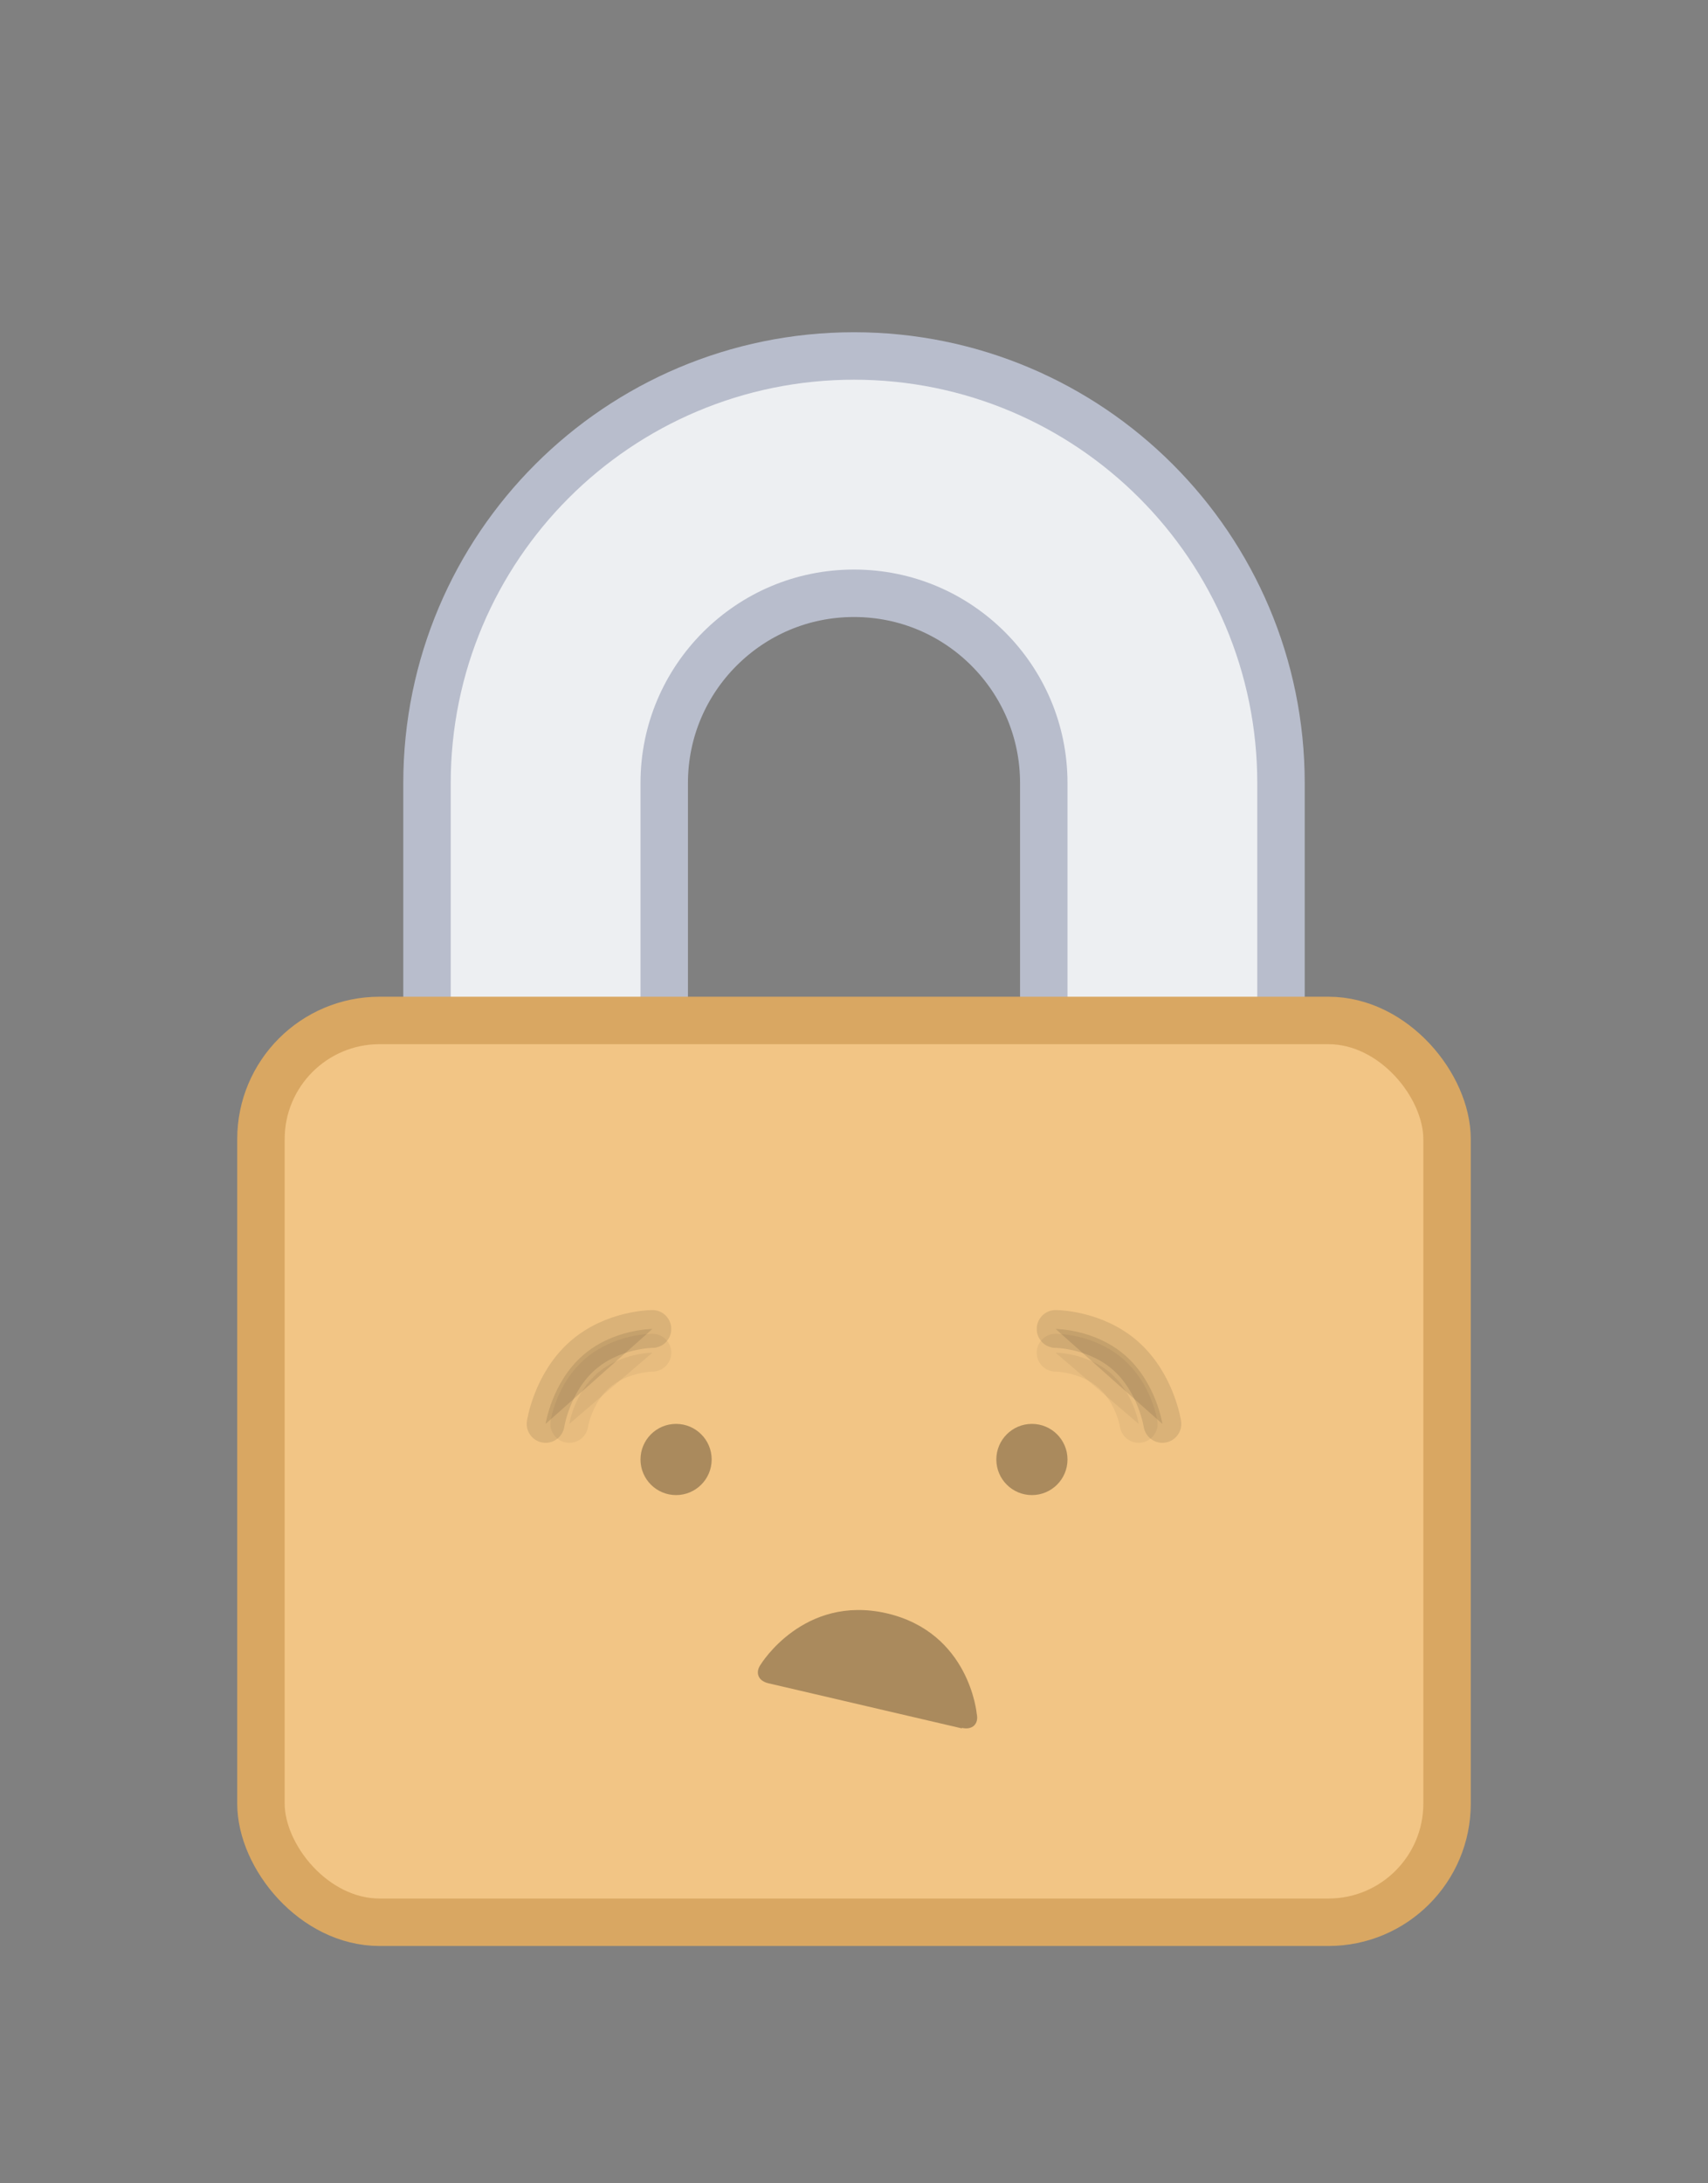 <svg xmlns="http://www.w3.org/2000/svg" width="72" height="92" xmlns:xlink="http://www.w3.org/1999/xlink"><rect width="100%" height="100%" fill="#808080" stroke="none"/><defs><path id="a" d="M49 33c0-7.18-5.82-13-13-13s-13 5.82-13 13v30h26V33z"/></defs><g fill="none"><use stroke="#B8BDCC" stroke-width="12" xlink:href="#a"/><use stroke="#EDEFF2" stroke-width="8" xlink:href="#a"/></g><rect width="50" height="38" x="11" y="43" fill="#F2C585" stroke="#D9A762" stroke-width="2" rx="5"/><g fill="#000" transform="translate(26.503 58.81)" opacity=".3"><circle id="right-eye" cx="1.997" cy="2.69" r="1.5"/><circle cx="16.997" cy="2.69" r="1.5"/><path d="M14.05 14c.43.1.72-.16.62-.6 0 0-.3-3.42-3.8-4.23-3.5-.8-5.3 2.15-5.3 2.15-.25.34-.12.7.32.8l8.15 1.9z"/></g><path stroke="#000" stroke-width="1.594" d="M44.5 57s1.3 0 2.3.85C47.8 58.7 48 60 48 60" stroke-linecap="round" opacity=".05"/><path stroke="#000" stroke-width="1.594" d="M44.5 56s1.68 0 2.96 1.14S49 60 49 60" stroke-linecap="round" opacity=".1"/><path stroke="#000" stroke-width="1.594" d="M27.5 57s-1.3 0-2.3.85C24.2 58.7 24 60 24 60" stroke-linecap="round" opacity=".05"/><path stroke="#000" stroke-width="1.594" d="M27.5 56s-1.68 0-2.96 1.14S23 60 23 60" stroke-linecap="round" opacity=".1"/></svg>
